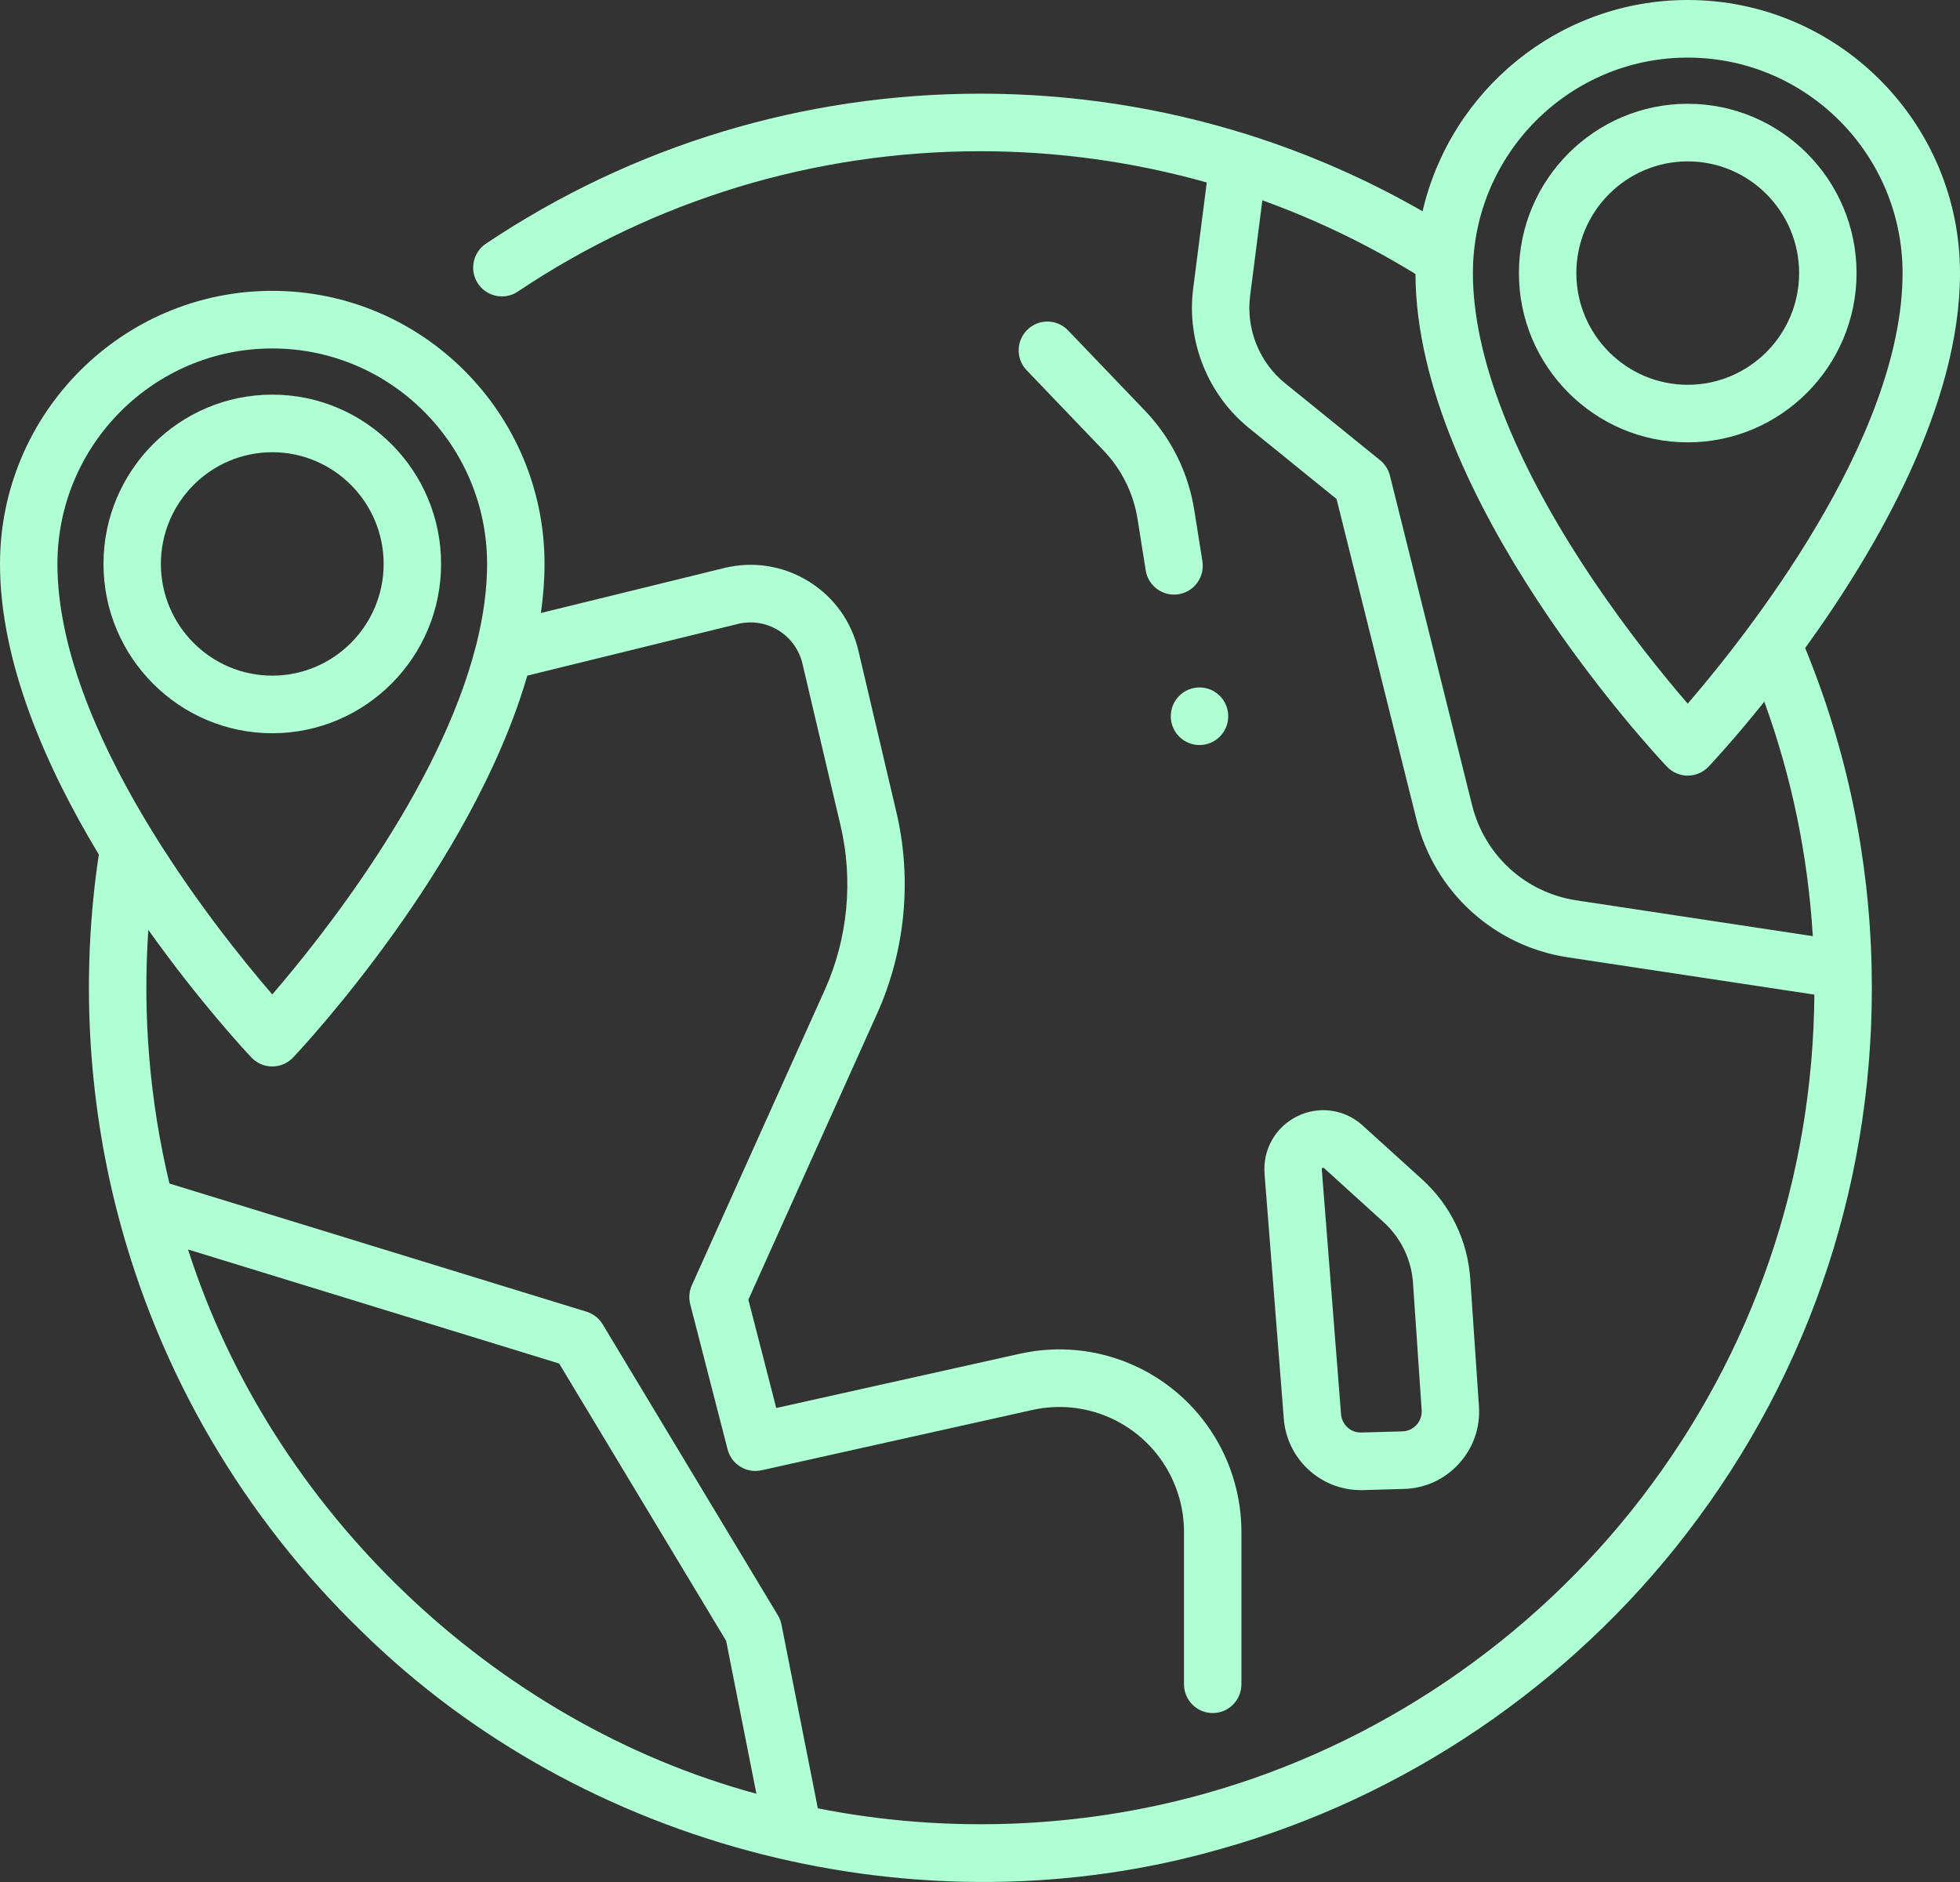 <svg width="50" height="48" viewBox="0 0 50 48" fill="none" xmlns="http://www.w3.org/2000/svg">
<rect x="0" y="0" width="50" height="48" fill="#333333" stroke="none"/>
<path d="M47.746 24.705C47.686 21.873 47.116 19.124 46.05 16.528C47.86 14.028 50 10.355 50 6.965C50 3.124 46.884 0 43.054 0C39.765 0 37.005 2.305 36.29 5.389C34.87 4.573 33.367 3.915 31.809 3.426C29.612 2.738 27.325 2.389 25.01 2.389C20.496 2.389 16.134 3.712 12.396 6.215C12.06 6.44 11.969 6.896 12.194 7.234C12.335 7.446 12.567 7.56 12.804 7.56C12.944 7.56 13.085 7.52 13.21 7.436C16.706 5.095 20.786 3.857 25.01 3.857C26.971 3.857 28.91 4.126 30.785 4.654L30.438 7.361C30.266 8.704 30.811 10.067 31.862 10.917L34.096 12.727L36.133 20.895C36.595 22.748 38.111 24.13 39.995 24.416L46.285 25.367C46.248 30.056 44.726 34.49 41.876 38.2C39.081 41.839 35.126 44.518 30.741 45.745C27.548 46.641 24.122 46.768 20.863 46.121L19.936 41.437C19.919 41.353 19.889 41.273 19.845 41.2L15.374 33.776C15.281 33.622 15.134 33.507 14.961 33.454L4.323 30.186C3.816 28.074 3.635 25.884 3.784 23.716C5.111 25.582 6.302 26.853 6.414 26.971C6.553 27.117 6.745 27.2 6.946 27.2C7.146 27.2 7.338 27.117 7.477 26.971C7.696 26.74 12.038 22.106 13.451 17.232L18.82 15.914C19.176 15.827 19.544 15.885 19.856 16.076C20.169 16.268 20.387 16.571 20.471 16.928L21.442 21.052C21.772 22.449 21.629 23.939 21.04 25.248L17.65 32.779C17.581 32.932 17.567 33.103 17.608 33.265L18.561 36.966C18.659 37.349 19.044 37.585 19.429 37.499L26.334 35.961C27.665 35.664 29.035 36.25 29.743 37.419C29.893 37.667 30.008 37.935 30.087 38.216C30.165 38.494 30.204 38.783 30.204 39.074V42.956C30.204 43.362 30.532 43.691 30.937 43.691C31.341 43.691 31.669 43.362 31.669 42.956V39.074C31.669 38.649 31.611 38.226 31.497 37.819C31.383 37.41 31.214 37.019 30.995 36.657C29.961 34.95 27.96 34.094 26.016 34.527L19.802 35.911L19.091 33.148L22.375 25.852C23.096 24.25 23.271 22.425 22.867 20.714L21.897 16.591C21.722 15.849 21.269 15.221 20.621 14.823C19.973 14.426 19.21 14.307 18.472 14.488L13.799 15.634C13.858 15.215 13.891 14.797 13.891 14.383C13.891 10.542 10.775 7.418 6.945 7.418C3.115 7.418 0 10.543 0 14.383C0 16.895 1.175 19.564 2.521 21.794C2.065 24.834 2.228 27.975 3.001 30.951C4.051 34.998 6.201 38.681 9.218 41.601C14.897 47.187 23.503 49.346 31.134 47.159C35.823 45.848 40.05 42.985 43.037 39.096C46.219 34.958 47.858 29.942 47.746 24.705ZM6.946 8.887C9.968 8.887 12.426 11.352 12.426 14.383C12.426 15.046 12.328 15.728 12.157 16.414C12.152 16.429 12.149 16.444 12.145 16.459C11.209 20.145 8.18 23.931 6.946 25.363C5.475 23.659 1.465 18.619 1.465 14.383C1.465 11.352 3.924 8.887 6.946 8.887ZM4.797 31.868L14.264 34.776L18.524 41.849L19.296 45.749C12.579 43.93 6.922 38.51 4.797 31.868ZM43.054 1.469C46.077 1.469 48.535 3.934 48.535 6.965C48.535 11.201 44.523 16.242 43.054 17.946C42.479 17.281 41.515 16.106 40.557 14.668C38.605 11.74 37.574 9.076 37.574 6.965C37.574 3.934 40.032 1.469 43.054 1.469ZM37.554 20.539L35.458 12.132C35.419 11.977 35.331 11.839 35.207 11.738L32.782 9.774C32.124 9.242 31.783 8.389 31.89 7.548L32.203 5.109C33.563 5.599 34.872 6.228 36.109 6.988C36.126 12.73 42.262 19.277 42.523 19.553C42.662 19.699 42.854 19.782 43.054 19.782C43.255 19.782 43.447 19.699 43.586 19.553C43.662 19.473 44.234 18.862 45.008 17.896C45.706 19.816 46.121 21.82 46.245 23.876L40.213 22.963C38.916 22.767 37.872 21.815 37.554 20.539Z" fill="#b0ffd4"/>
<path d="M6.946 18.701C4.571 18.701 2.64 16.764 2.64 14.383C2.64 12.002 4.571 10.065 6.946 10.065C9.32 10.065 11.252 12.002 11.252 14.383C11.252 16.764 9.32 18.701 6.946 18.701ZM6.946 11.534C5.379 11.534 4.104 12.812 4.104 14.383C4.104 15.954 5.379 17.232 6.946 17.232C8.512 17.232 9.787 15.954 9.787 14.383C9.787 12.812 8.512 11.534 6.946 11.534Z" fill="#b0ffd4"/>
<path d="M43.054 11.282C45.429 11.282 47.361 9.345 47.361 6.965C47.361 4.584 45.429 2.647 43.054 2.647C40.68 2.647 38.748 4.584 38.748 6.965C38.748 9.345 40.68 11.282 43.054 11.282ZM43.054 4.116C44.621 4.116 45.896 5.394 45.896 6.965C45.896 8.536 44.621 9.814 43.054 9.814C41.488 9.814 40.213 8.536 40.213 6.965C40.213 5.394 41.488 4.116 43.054 4.116Z" fill="#b0ffd4"/>
<path d="M30.466 13.01C30.314 12.051 29.878 11.173 29.207 10.473L27.247 8.427C26.967 8.134 26.503 8.125 26.212 8.406C25.92 8.687 25.91 9.152 26.191 9.444L28.151 11.49C28.614 11.973 28.914 12.579 29.02 13.241L29.227 14.546C29.284 14.908 29.595 15.165 29.949 15.165C29.988 15.165 30.026 15.162 30.065 15.156C30.465 15.093 30.737 14.716 30.674 14.316L30.466 13.01Z" fill="#b0ffd4"/>
<path d="M32.75 36.184C32.831 37.215 33.688 38.005 34.714 38.005C34.733 38.005 34.751 38.005 34.77 38.005L35.815 37.975C36.357 37.96 36.856 37.73 37.22 37.328C37.585 36.926 37.765 36.406 37.728 35.864L37.507 32.621C37.44 31.641 37.004 30.738 36.277 30.079L34.761 28.705C34.303 28.289 33.648 28.197 33.093 28.47C32.537 28.744 32.21 29.32 32.259 29.939V29.939L32.75 36.184ZM33.739 29.788C33.761 29.778 33.767 29.783 33.779 29.794L35.294 31.169C35.738 31.571 36.005 32.123 36.046 32.721L36.267 35.964C36.276 36.104 36.23 36.237 36.136 36.341C36.042 36.444 35.914 36.503 35.775 36.507L34.729 36.536C34.458 36.545 34.231 36.338 34.21 36.068L33.719 29.824C33.718 29.807 33.717 29.799 33.739 29.788Z" fill="#b0ffd4"/>
<path d="M30.6 19.002C31.004 19.002 31.332 18.674 31.332 18.268C31.332 17.862 31.004 17.533 30.6 17.533C30.195 17.533 29.867 17.862 29.867 18.268C29.867 18.674 30.195 19.002 30.6 19.002Z" fill="#b0ffd4"/>
</svg>
